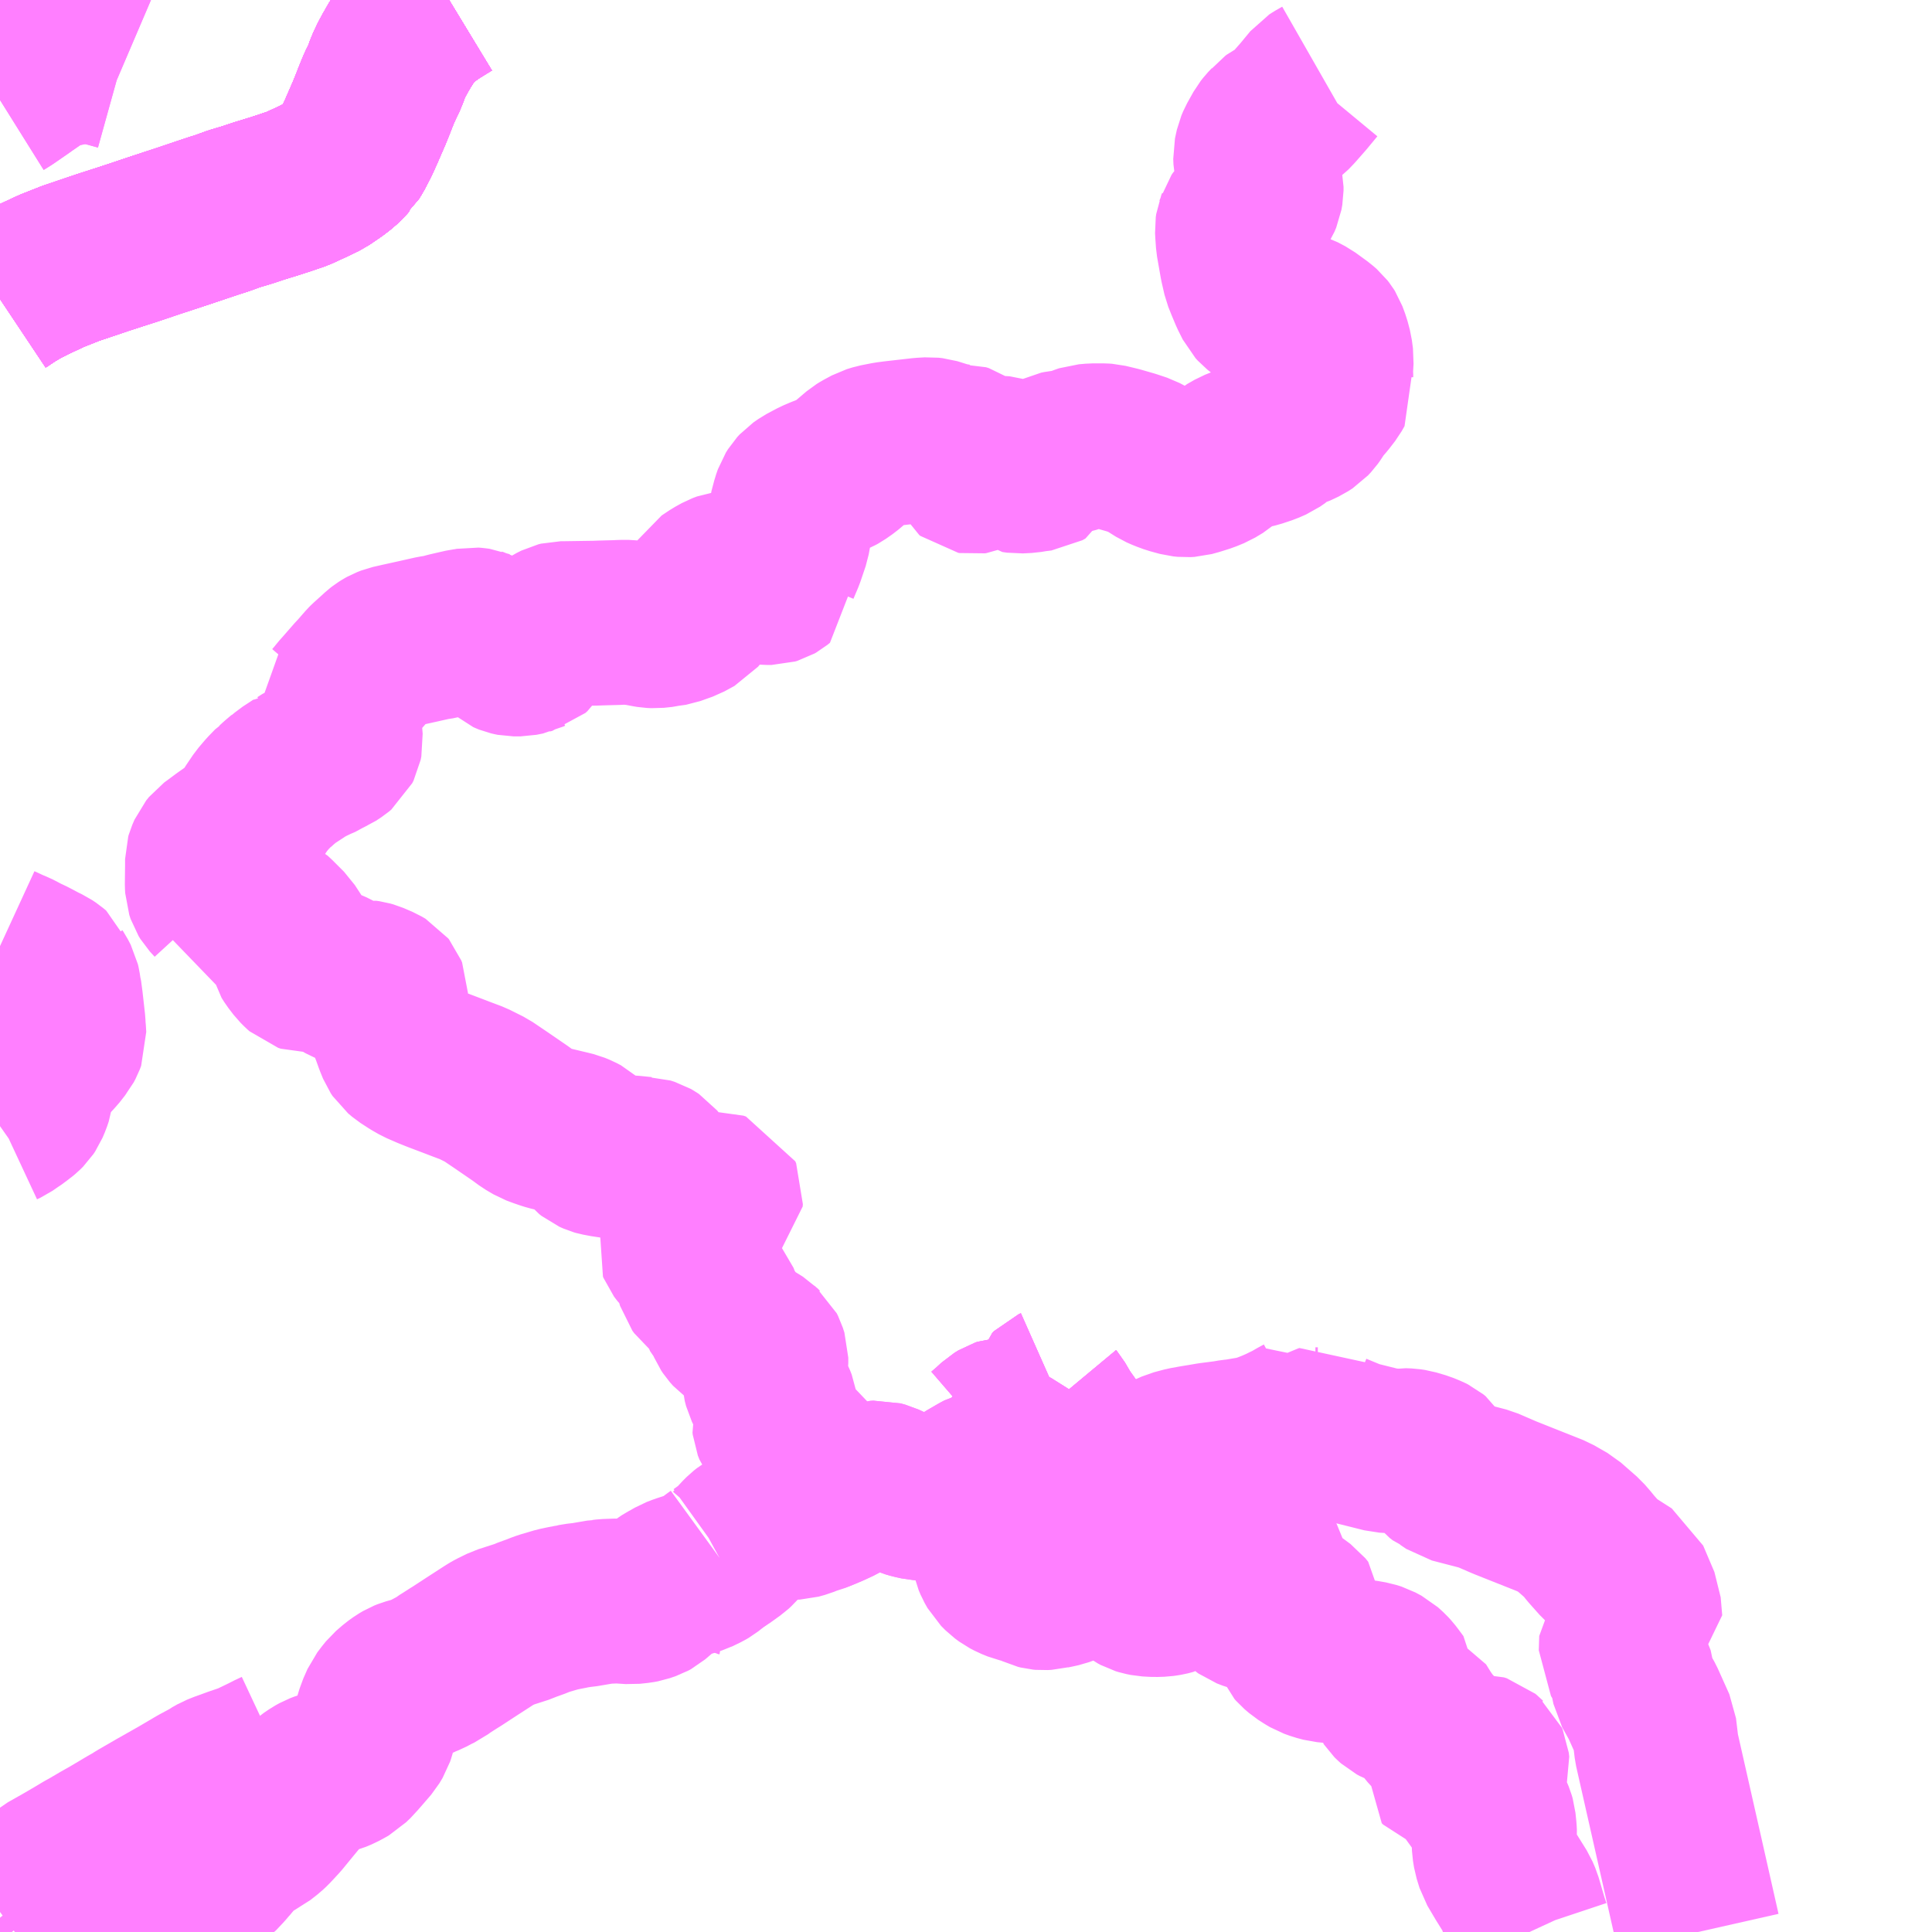 <?xml version="1.0" encoding="UTF-8"?>
<svg  xmlns="http://www.w3.org/2000/svg" xmlns:xlink="http://www.w3.org/1999/xlink" xmlns:go="http://purl.org/svgmap/profile" property="N07_001,N07_002,N07_003,N07_004,N07_005,N07_006,N07_007" viewBox="13596.68 -3462.891 8.789 8.789" go:dataArea="13596.6796875 -3462.890625 8.7890625 8.7890625" >
<globalCoordinateSystem srsName="http://purl.org/crs/84" transform="matrix(100.0,0.0,0.0,-100.0,0.0,0.0)" />
<defs>
 <g id="p0" >
  <circle cx="0.0" cy="0.0" r="3" stroke="green" stroke-width="0.75" vector-effect="non-scaling-stroke" />
 </g>
</defs>
<g fill="none" fill-rule="evenodd" stroke="#FF00FF" stroke-width="0.75" opacity="0.5" vector-effect="non-scaling-stroke" stroke-linejoin="bevel" >
<path content="1,三重交通（株）,上野天理線,4.5,4.0,4.0," xlink:title="1" d="M13596.68,-3461.531L13596.731,-3461.565L13596.775,-3461.591L13596.83,-3461.619L13596.916,-3461.659L13597.002,-3461.693L13597.147,-3461.742L13597.286,-3461.787L13597.378,-3461.818L13597.515,-3461.863L13597.604,-3461.893L13597.658,-3461.911L13597.684,-3461.919L13597.745,-3461.941L13597.805,-3461.959L13597.856,-3461.976L13597.921,-3461.996L13597.934,-3462L13597.952,-3462.006L13597.974,-3462.013L13598,-3462.022L13598.033,-3462.033L13598.109,-3462.068L13598.15,-3462.088L13598.185,-3462.112L13598.197,-3462.12L13598.227,-3462.143L13598.247,-3462.162L13598.259,-3462.176L13598.266,-3462.182L13598.28,-3462.205L13598.289,-3462.222L13598.305,-3462.253L13598.324,-3462.295L13598.36,-3462.378L13598.377,-3462.42L13598.387,-3462.446L13598.402,-3462.483L13598.413,-3462.507L13598.433,-3462.548L13598.445,-3462.584L13598.453,-3462.601L13598.463,-3462.622L13598.463,-3462.622L13598.475,-3462.644L13598.496,-3462.681L13598.506,-3462.697L13598.525,-3462.727L13598.533,-3462.739L13598.568,-3462.781L13598.594,-3462.806L13598.599,-3462.809L13598.647,-3462.844L13598.695,-3462.874L13598.723,-3462.891"/>
<path content="1,三重交通（株）,伊賀～大阪,4.0,4.0,4.0," xlink:title="1" d="M13596.68,-3461.531L13596.731,-3461.565L13596.775,-3461.591L13596.83,-3461.619L13596.916,-3461.659L13597.002,-3461.693L13597.147,-3461.742L13597.286,-3461.787L13597.378,-3461.818L13597.515,-3461.863L13597.604,-3461.893L13597.658,-3461.911L13597.684,-3461.919L13597.745,-3461.941L13597.805,-3461.959L13597.856,-3461.976L13597.921,-3461.996L13597.934,-3462L13597.952,-3462.006L13597.974,-3462.013L13598,-3462.022L13598.033,-3462.033L13598.109,-3462.068L13598.15,-3462.088L13598.185,-3462.112L13598.197,-3462.12L13598.227,-3462.143L13598.247,-3462.162L13598.259,-3462.176L13598.266,-3462.182L13598.28,-3462.205L13598.289,-3462.222L13598.305,-3462.253L13598.324,-3462.295L13598.36,-3462.378L13598.377,-3462.42L13598.387,-3462.446L13598.402,-3462.483L13598.413,-3462.507L13598.433,-3462.548L13598.445,-3462.584L13598.453,-3462.601L13598.463,-3462.622L13598.463,-3462.622L13598.475,-3462.644L13598.496,-3462.681L13598.506,-3462.697L13598.525,-3462.727L13598.533,-3462.739L13598.568,-3462.781L13598.594,-3462.806L13598.599,-3462.809L13598.647,-3462.844L13598.695,-3462.874L13598.723,-3462.891"/>
<path content="1,京成バス（株）,奈良～上野・東京ディズニーリゾート,0.5,0.5,0.5," xlink:title="1" d="M13596.68,-3461.531L13596.731,-3461.565L13596.775,-3461.591L13596.83,-3461.619L13596.916,-3461.659L13597.002,-3461.693L13597.147,-3461.742L13597.286,-3461.787L13597.378,-3461.818L13597.515,-3461.863L13597.604,-3461.893L13597.658,-3461.911L13597.684,-3461.919L13597.745,-3461.941L13597.805,-3461.959L13597.856,-3461.976L13597.921,-3461.996L13597.934,-3462L13597.952,-3462.006L13597.974,-3462.013L13598,-3462.022L13598.033,-3462.033L13598.109,-3462.068L13598.15,-3462.088L13598.185,-3462.112L13598.197,-3462.12L13598.227,-3462.143L13598.247,-3462.162L13598.259,-3462.176L13598.266,-3462.182L13598.28,-3462.205L13598.289,-3462.222L13598.305,-3462.253L13598.324,-3462.295L13598.36,-3462.378L13598.377,-3462.42L13598.387,-3462.446L13598.402,-3462.483L13598.413,-3462.507L13598.423,-3462.535L13598.433,-3462.548L13598.434,-3462.557L13598.445,-3462.584L13598.453,-3462.601L13598.463,-3462.622L13598.463,-3462.622L13598.475,-3462.644L13598.496,-3462.681L13598.506,-3462.697L13598.525,-3462.727L13598.533,-3462.739L13598.568,-3462.781L13598.594,-3462.806L13598.599,-3462.809L13598.647,-3462.844L13598.695,-3462.874L13598.723,-3462.891"/>
<path content="1,名鉄バス（株）,名古屋～奈良,4.0,4.0,4.0," xlink:title="1" d="M13596.68,-3461.531L13596.731,-3461.565L13596.775,-3461.591L13596.83,-3461.619L13596.916,-3461.659L13597.002,-3461.693L13597.147,-3461.742L13597.286,-3461.787L13597.378,-3461.818L13597.515,-3461.863L13597.604,-3461.893L13597.658,-3461.911L13597.684,-3461.919L13597.745,-3461.941L13597.805,-3461.959L13597.856,-3461.976L13597.921,-3461.996L13597.934,-3462L13597.952,-3462.006L13597.974,-3462.013L13598,-3462.022L13598.033,-3462.033L13598.109,-3462.068L13598.15,-3462.088L13598.185,-3462.112L13598.197,-3462.12L13598.227,-3462.143L13598.247,-3462.162L13598.259,-3462.176L13598.266,-3462.182L13598.28,-3462.205L13598.289,-3462.222L13598.305,-3462.253L13598.324,-3462.295L13598.36,-3462.378L13598.377,-3462.42L13598.387,-3462.446L13598.402,-3462.483L13598.413,-3462.507L13598.433,-3462.548L13598.445,-3462.584L13598.453,-3462.601L13598.463,-3462.622L13598.463,-3462.622L13598.475,-3462.644L13598.496,-3462.681L13598.506,-3462.697L13598.525,-3462.727L13598.533,-3462.739L13598.568,-3462.781L13598.594,-3462.806L13598.599,-3462.809L13598.647,-3462.844L13598.695,-3462.874L13598.723,-3462.891"/>
<path content="1,奈良交通（株）,やまと号　五條-新宿線,1.0,1.0,1.0," xlink:title="1" d="M13596.68,-3461.531L13596.731,-3461.565L13596.775,-3461.591L13596.83,-3461.619L13596.916,-3461.659L13597.002,-3461.693L13597.147,-3461.742L13597.286,-3461.787L13597.378,-3461.818L13597.515,-3461.863L13597.604,-3461.893L13597.658,-3461.911L13597.684,-3461.919L13597.745,-3461.941L13597.805,-3461.959L13597.856,-3461.976L13597.921,-3461.996L13597.934,-3462L13597.952,-3462.006L13597.974,-3462.013L13598,-3462.022L13598.033,-3462.033L13598.109,-3462.068L13598.15,-3462.088L13598.185,-3462.112L13598.197,-3462.12L13598.227,-3462.143L13598.247,-3462.162L13598.259,-3462.176L13598.266,-3462.182L13598.28,-3462.205L13598.289,-3462.222L13598.305,-3462.253L13598.324,-3462.295L13598.36,-3462.378L13598.377,-3462.42L13598.387,-3462.446L13598.402,-3462.483L13598.413,-3462.507L13598.433,-3462.548L13598.445,-3462.584L13598.453,-3462.601L13598.463,-3462.622L13598.463,-3462.622L13598.475,-3462.644L13598.496,-3462.681L13598.506,-3462.697L13598.525,-3462.727L13598.533,-3462.739L13598.568,-3462.781L13598.594,-3462.806L13598.599,-3462.809L13598.647,-3462.844L13598.695,-3462.874L13598.723,-3462.891"/>
<path content="1,奈良交通（株）,やまと号　奈良-新宿線,1.0,1.0,1.0," xlink:title="1" d="M13596.68,-3461.531L13596.731,-3461.565L13596.775,-3461.591L13596.83,-3461.619L13596.916,-3461.659L13597.002,-3461.693L13597.147,-3461.742L13597.286,-3461.787L13597.378,-3461.818L13597.515,-3461.863L13597.604,-3461.893L13597.658,-3461.911L13597.684,-3461.919L13597.745,-3461.941L13597.805,-3461.959L13597.856,-3461.976L13597.921,-3461.996L13597.934,-3462L13597.952,-3462.006L13597.974,-3462.013L13598,-3462.022L13598.033,-3462.033L13598.109,-3462.068L13598.15,-3462.088L13598.185,-3462.112L13598.197,-3462.12L13598.227,-3462.143L13598.247,-3462.162L13598.259,-3462.176L13598.266,-3462.182L13598.28,-3462.205L13598.289,-3462.222L13598.305,-3462.253L13598.324,-3462.295L13598.36,-3462.378L13598.377,-3462.42L13598.387,-3462.446L13598.402,-3462.483L13598.413,-3462.507L13598.433,-3462.548L13598.445,-3462.584L13598.453,-3462.601L13598.463,-3462.622L13598.463,-3462.622L13598.475,-3462.644L13598.496,-3462.681L13598.506,-3462.697L13598.525,-3462.727L13598.533,-3462.739L13598.568,-3462.781L13598.594,-3462.806L13598.599,-3462.809L13598.647,-3462.844L13598.695,-3462.874L13598.723,-3462.891"/>
<path content="1,奈良交通（株）,やまと号　奈良-東京ディズニーリゾート・横浜線,1.0,1.0,1.0," xlink:title="1" d="M13596.68,-3461.531L13596.731,-3461.565L13596.775,-3461.591L13596.83,-3461.619L13596.916,-3461.659L13597.002,-3461.693L13597.147,-3461.742L13597.286,-3461.787L13597.378,-3461.818L13597.515,-3461.863L13597.604,-3461.893L13597.658,-3461.911L13597.684,-3461.919L13597.745,-3461.941L13597.805,-3461.959L13597.856,-3461.976L13597.921,-3461.996L13597.934,-3462L13597.952,-3462.006L13597.974,-3462.013L13598,-3462.022L13598.033,-3462.033L13598.109,-3462.068L13598.15,-3462.088L13598.185,-3462.112L13598.197,-3462.12L13598.227,-3462.143L13598.247,-3462.162L13598.259,-3462.176L13598.266,-3462.182L13598.28,-3462.205L13598.289,-3462.222L13598.305,-3462.253L13598.324,-3462.295L13598.36,-3462.378L13598.377,-3462.42L13598.387,-3462.446L13598.402,-3462.483L13598.413,-3462.507L13598.433,-3462.548L13598.445,-3462.584L13598.453,-3462.601L13598.463,-3462.622L13598.463,-3462.622L13598.475,-3462.644L13598.496,-3462.681L13598.506,-3462.697L13598.525,-3462.727L13598.533,-3462.739L13598.568,-3462.781L13598.594,-3462.806L13598.599,-3462.809L13598.647,-3462.844L13598.695,-3462.874L13598.723,-3462.891"/>
<path content="1,奈良交通（株）,天理都祁17,3.0,3.0,3.0," xlink:title="1" d="M13596.68,-3461.531L13596.731,-3461.565L13596.775,-3461.591L13596.83,-3461.619L13596.916,-3461.659L13597.002,-3461.693L13597.147,-3461.742L13597.286,-3461.787L13597.378,-3461.818L13597.515,-3461.863L13597.604,-3461.893L13597.658,-3461.911L13597.684,-3461.919L13597.745,-3461.941L13597.805,-3461.959L13597.856,-3461.976L13597.921,-3461.996L13597.934,-3462L13597.952,-3462.006L13597.974,-3462.013L13598,-3462.022L13598.033,-3462.033L13598.109,-3462.068L13598.15,-3462.088L13598.185,-3462.112L13598.197,-3462.12L13598.227,-3462.143L13598.247,-3462.162L13598.259,-3462.176L13598.266,-3462.182L13598.28,-3462.205L13598.289,-3462.222L13598.305,-3462.253L13598.324,-3462.295L13598.36,-3462.378L13598.377,-3462.42L13598.387,-3462.446L13598.402,-3462.483L13598.413,-3462.507L13598.433,-3462.548L13598.445,-3462.584L13598.453,-3462.601L13598.463,-3462.622L13598.463,-3462.622L13598.475,-3462.644L13598.496,-3462.681L13598.506,-3462.697L13598.525,-3462.727L13598.533,-3462.739L13598.568,-3462.781L13598.594,-3462.806L13598.599,-3462.809L13598.647,-3462.844L13598.695,-3462.874L13598.723,-3462.891"/>
<path content="1,奈良交通（株）,天理都祁24,2.0,1.0,1.0," xlink:title="1" d="M13596.68,-3462.436L13596.712,-3462.456L13596.78,-3462.503L13596.784,-3462.506L13596.788,-3462.51L13596.791,-3462.511L13596.836,-3462.542L13596.845,-3462.551L13596.849,-3462.556L13596.855,-3462.559L13596.89,-3462.575L13596.927,-3462.588L13596.964,-3462.597L13597.007,-3462.606L13597.048,-3462.612L13597.092,-3462.612L13597.13,-3462.606L13597.172,-3462.596L13597.226,-3462.581L13597.233,-3462.578"/>
<path content="1,奈良交通（株）,天理都祁31,1.0,0.0,0.0," xlink:title="1" d="M13596.68,-3461.531L13596.731,-3461.565L13596.775,-3461.591L13596.83,-3461.619L13596.916,-3461.659L13597.002,-3461.693L13597.147,-3461.742L13597.286,-3461.787L13597.378,-3461.818L13597.515,-3461.863L13597.604,-3461.893L13597.658,-3461.911L13597.684,-3461.919L13597.745,-3461.941L13597.805,-3461.959L13597.856,-3461.976L13597.921,-3461.996L13597.934,-3462L13597.952,-3462.006L13597.974,-3462.013L13598,-3462.022L13598.033,-3462.033L13598.109,-3462.068L13598.15,-3462.088L13598.185,-3462.112L13598.197,-3462.12L13598.227,-3462.143L13598.247,-3462.162L13598.259,-3462.176L13598.266,-3462.182L13598.28,-3462.205L13598.289,-3462.222L13598.305,-3462.253L13598.324,-3462.295L13598.36,-3462.378L13598.377,-3462.42L13598.387,-3462.446L13598.402,-3462.483L13598.413,-3462.507L13598.433,-3462.548L13598.445,-3462.584L13598.453,-3462.601L13598.463,-3462.622L13598.463,-3462.622L13598.475,-3462.644L13598.496,-3462.681L13598.506,-3462.697L13598.525,-3462.727L13598.533,-3462.739L13598.568,-3462.781L13598.594,-3462.806L13598.599,-3462.809L13598.647,-3462.844L13598.695,-3462.874L13598.723,-3462.891"/>
<path content="1,奈良交通（株）,天理都祁文,1.2,0.0,0.0," xlink:title="1" d="M13596.68,-3462.436L13596.712,-3462.456L13596.78,-3462.503L13596.784,-3462.506L13596.788,-3462.51L13596.791,-3462.511L13596.836,-3462.542L13596.845,-3462.551L13596.849,-3462.556L13596.855,-3462.559L13596.89,-3462.575L13596.927,-3462.588L13596.964,-3462.597L13597.007,-3462.606L13597.048,-3462.612L13597.092,-3462.612L13597.13,-3462.606L13597.172,-3462.596L13597.226,-3462.581L13597.233,-3462.578"/>
<path content="1,奈良交通（株）,室生43,7.0,5.0,5.0," xlink:title="1" d="M13601.476,-3456.574L13601.467,-3456.57L13601.46,-3456.563L13601.459,-3456.559L13601.458,-3456.554L13601.459,-3456.545L13601.459,-3456.536L13601.463,-3456.524L13601.469,-3456.509L13601.474,-3456.503L13601.505,-3456.45L13601.556,-3456.378L13601.559,-3456.375L13601.567,-3456.361L13601.582,-3456.331L13601.586,-3456.317L13601.591,-3456.295L13601.593,-3456.278L13601.593,-3456.268L13601.593,-3456.263L13601.59,-3456.247L13601.585,-3456.238L13601.574,-3456.226L13601.567,-3456.22L13601.56,-3456.214L13601.551,-3456.21L13601.542,-3456.207L13601.526,-3456.205L13601.505,-3456.202L13601.494,-3456.2L13601.481,-3456.195L13601.464,-3456.186L13601.45,-3456.179L13601.415,-3456.16L13601.409,-3456.157L13601.39,-3456.147L13601.37,-3456.136L13601.354,-3456.128L13601.348,-3456.125L13601.341,-3456.121L13601.32,-3456.111L13601.288,-3456.094L13601.28,-3456.09L13601.274,-3456.088L13601.294,-3456.041L13601.293,-3456.03L13601.287,-3456.023L13601.277,-3456.011L13601.252,-3455.984L13601.245,-3455.968L13601.24,-3455.943L13601.237,-3455.913L13601.233,-3455.899L13601.226,-3455.886L13601.21,-3455.858L13601.206,-3455.846L13601.203,-3455.836L13601.203,-3455.811L13601.205,-3455.802L13601.213,-3455.783L13601.226,-3455.76L13601.247,-3455.739L13601.266,-3455.725L13601.287,-3455.714L13601.314,-3455.703L13601.348,-3455.695L13601.371,-3455.687L13601.402,-3455.672L13601.414,-3455.669L13601.425,-3455.668L13601.442,-3455.669L13601.454,-3455.672L13601.461,-3455.672L13601.464,-3455.673L13601.479,-3455.676L13601.506,-3455.682L13601.528,-3455.69L13601.548,-3455.701L13601.576,-3455.718L13601.596,-3455.731L13601.615,-3455.746L13601.645,-3455.765L13601.665,-3455.774L13601.677,-3455.777L13601.69,-3455.777L13601.702,-3455.775L13601.711,-3455.771L13601.72,-3455.768L13601.73,-3455.762L13601.751,-3455.747L13601.778,-3455.722L13601.806,-3455.694L13601.838,-3455.664L13601.852,-3455.654L13601.865,-3455.647L13601.878,-3455.643L13601.898,-3455.639L13601.915,-3455.638L13601.934,-3455.637L13601.965,-3455.638L13601.979,-3455.64L13601.991,-3455.642L13601.999,-3455.644L13602.006,-3455.646L13602.012,-3455.649L13602.015,-3455.651L13602.018,-3455.655L13602.022,-3455.666L13602.023,-3455.673L13602.026,-3455.693L13602.028,-3455.713L13602.027,-3455.734L13602.026,-3455.745L13602.013,-3455.829L13602.012,-3455.855L13602.016,-3455.871L13602.019,-3455.876L13602.025,-3455.881L13602.029,-3455.884L13602.034,-3455.885L13602.04,-3455.886L13602.046,-3455.887L13602.053,-3455.887L13602.085,-3455.886L13602.097,-3455.881L13602.106,-3455.873L13602.111,-3455.867L13602.122,-3455.848L13602.138,-3455.812L13602.145,-3455.799L13602.154,-3455.786L13602.169,-3455.772L13602.176,-3455.768L13602.182,-3455.766L13602.188,-3455.765L13602.2,-3455.764L13602.216,-3455.769L13602.232,-3455.775L13602.238,-3455.778L13602.262,-3455.793L13602.295,-3455.82L13602.314,-3455.831L13602.337,-3455.831L13602.349,-3455.829L13602.358,-3455.825L13602.4,-3455.806L13602.416,-3455.797L13602.424,-3455.79L13602.445,-3455.758L13602.447,-3455.748L13602.447,-3455.742L13602.442,-3455.735L13602.431,-3455.726L13602.384,-3455.676L13602.343,-3455.629L13602.333,-3455.611L13602.336,-3455.596L13602.34,-3455.591L13602.343,-3455.588L13602.35,-3455.583L13602.376,-3455.573L13602.387,-3455.57L13602.397,-3455.571L13602.41,-3455.576L13602.428,-3455.584L13602.452,-3455.604L13602.462,-3455.616L13602.478,-3455.625L13602.49,-3455.627L13602.547,-3455.603L13602.569,-3455.589L13602.6,-3455.566L13602.613,-3455.55L13602.613,-3455.539L13602.609,-3455.528L13602.604,-3455.507L13602.601,-3455.503L13602.592,-3455.485L13602.578,-3455.455L13602.572,-3455.439L13602.572,-3455.423L13602.578,-3455.409L13602.585,-3455.401L13602.606,-3455.383L13602.631,-3455.367L13602.648,-3455.357L13602.676,-3455.347L13602.706,-3455.339L13602.717,-3455.338L13602.783,-3455.331L13602.87,-3455.331L13602.886,-3455.329L13602.92,-3455.323L13602.942,-3455.316L13602.97,-3455.301L13602.98,-3455.292L13602.992,-3455.281L13603.003,-3455.269L13603.016,-3455.252L13603.036,-3455.225L13603.036,-3455.22L13603.036,-3455.214L13603.017,-3455.182L13603.013,-3455.173L13603.013,-3455.166L13603.015,-3455.163L13603.021,-3455.157L13603.03,-3455.149L13603.043,-3455.142L13603.051,-3455.139L13603.073,-3455.134L13603.106,-3455.13L13603.109,-3455.128L13603.121,-3455.123L13603.137,-3455.097L13603.141,-3455.091L13603.148,-3455.079L13603.178,-3455.037L13603.211,-3455.001L13603.217,-3454.994L13603.224,-3454.987L13603.232,-3454.978L13603.245,-3454.958L13603.247,-3454.95L13603.247,-3454.935L13603.246,-3454.926L13603.245,-3454.924L13603.242,-3454.908L13603.231,-3454.862L13603.237,-3454.856L13603.245,-3454.853L13603.256,-3454.856L13603.275,-3454.865L13603.32,-3454.884L13603.337,-3454.89L13603.363,-3454.897L13603.384,-3454.901L13603.411,-3454.902L13603.424,-3454.898L13603.43,-3454.893L13603.435,-3454.888L13603.441,-3454.883L13603.444,-3454.876L13603.446,-3454.858L13603.44,-3454.838L13603.434,-3454.828L13603.392,-3454.781L13603.384,-3454.769L13603.38,-3454.764L13603.38,-3454.75L13603.385,-3454.735L13603.394,-3454.719L13603.405,-3454.707L13603.427,-3454.684L13603.449,-3454.658L13603.463,-3454.637L13603.47,-3454.62L13603.474,-3454.606L13603.478,-3454.567L13603.479,-3454.548L13603.478,-3454.534L13603.477,-3454.51L13603.478,-3454.486L13603.483,-3454.455L13603.496,-3454.413L13603.532,-3454.352L13603.58,-3454.275L13603.592,-3454.247L13603.621,-3454.148L13603.632,-3454.115L13603.638,-3454.102"/>
<path content="1,奈良交通（株）,榛原ネオポリス20,56.0,50.0,48.0," xlink:title="1" d="M13597.939,-3454.923L13597.907,-3454.908L13597.898,-3454.903L13597.83,-3454.87L13597.81,-3454.861L13597.754,-3454.842L13597.696,-3454.821L13597.671,-3454.811L13597.648,-3454.798L13597.644,-3454.795L13597.634,-3454.789L13597.582,-3454.761L13597.497,-3454.711L13597.398,-3454.655L13597.315,-3454.607L13597.288,-3454.59L13597.268,-3454.579L13597.189,-3454.532L13597.143,-3454.506L13597.085,-3454.472L13597.07,-3454.464L13597.03,-3454.44L13596.97,-3454.405L13596.908,-3454.37L13596.901,-3454.366L13596.858,-3454.331L13596.823,-3454.304L13596.792,-3454.279L13596.732,-3454.232L13596.716,-3454.22L13596.711,-3454.216L13596.68,-3454.193M13596.68,-3454.167L13596.694,-3454.15L13596.706,-3454.136L13596.719,-3454.121L13596.734,-3454.102"/>
<path content="1,奈良交通（株）,榛原都祁23,8.0,7.0,7.0," xlink:title="1" d="M13596.68,-3458.587L13596.73,-3458.564L13596.748,-3458.557L13596.798,-3458.531L13596.814,-3458.524L13596.871,-3458.494L13596.89,-3458.485L13596.908,-3458.473L13596.921,-3458.462L13596.925,-3458.451L13596.929,-3458.445L13596.942,-3458.42L13596.945,-3458.407L13596.948,-3458.387L13596.95,-3458.38L13596.956,-3458.335L13596.967,-3458.237L13596.968,-3458.214L13596.969,-3458.207L13596.971,-3458.174L13596.965,-3458.158L13596.957,-3458.143L13596.948,-3458.132L13596.941,-3458.122L13596.921,-3458.099L13596.869,-3458.043L13596.85,-3458.02L13596.835,-3457.99L13596.828,-3457.973L13596.819,-3457.908L13596.818,-3457.905L13596.812,-3457.887L13596.809,-3457.88L13596.801,-3457.861L13596.793,-3457.849L13596.782,-3457.838L13596.77,-3457.828L13596.76,-3457.821L13596.758,-3457.819L13596.752,-3457.814L13596.734,-3457.802L13596.705,-3457.782L13596.69,-3457.775L13596.68,-3457.768"/>
<path content="1,日本中央バス（株）,シルクライナー,5.0,5.0,5.0," xlink:title="1" d="M13598.723,-3462.891L13598.695,-3462.874L13598.647,-3462.844L13598.599,-3462.809L13598.594,-3462.806L13598.568,-3462.781L13598.533,-3462.739L13598.525,-3462.727L13598.506,-3462.697L13598.496,-3462.681L13598.475,-3462.644L13598.463,-3462.622L13598.463,-3462.622L13598.453,-3462.601L13598.445,-3462.584L13598.434,-3462.557L13598.433,-3462.548L13598.423,-3462.535L13598.413,-3462.507L13598.402,-3462.483L13598.387,-3462.446L13598.377,-3462.42L13598.36,-3462.378L13598.324,-3462.295L13598.305,-3462.253L13598.289,-3462.222L13598.28,-3462.205L13598.266,-3462.182L13598.259,-3462.176L13598.247,-3462.162L13598.227,-3462.143L13598.197,-3462.12L13598.185,-3462.112L13598.15,-3462.088L13598.109,-3462.068L13598.033,-3462.033L13598,-3462.022L13597.974,-3462.013L13597.952,-3462.006L13597.934,-3462L13597.921,-3461.996L13597.856,-3461.976L13597.805,-3461.959L13597.745,-3461.941L13597.684,-3461.919L13597.658,-3461.911L13597.604,-3461.893L13597.515,-3461.863L13597.378,-3461.818L13597.286,-3461.787L13597.147,-3461.742L13597.002,-3461.693L13596.916,-3461.659L13596.83,-3461.619L13596.775,-3461.591L13596.731,-3461.565L13596.68,-3461.531"/>
<path content="1,近鉄バス（株）,新大阪・大阪⇔伊賀上野,6.0,6.0,6.0," xlink:title="1" d="M13596.68,-3461.531L13596.731,-3461.565L13596.775,-3461.591L13596.83,-3461.619L13596.916,-3461.659L13597.002,-3461.693L13597.147,-3461.742L13597.286,-3461.787L13597.378,-3461.818L13597.515,-3461.863L13597.604,-3461.893L13597.658,-3461.911L13597.684,-3461.919L13597.745,-3461.941L13597.805,-3461.959L13597.856,-3461.976L13597.921,-3461.996L13597.934,-3462L13597.952,-3462.006L13597.974,-3462.013L13598,-3462.022L13598.033,-3462.033L13598.109,-3462.068L13598.15,-3462.088L13598.185,-3462.112L13598.197,-3462.12L13598.227,-3462.143L13598.247,-3462.162L13598.259,-3462.176L13598.266,-3462.182L13598.28,-3462.205L13598.289,-3462.222L13598.305,-3462.253L13598.324,-3462.295L13598.36,-3462.378L13598.377,-3462.42L13598.387,-3462.446L13598.402,-3462.483L13598.413,-3462.507L13598.433,-3462.548L13598.445,-3462.584L13598.453,-3462.601L13598.463,-3462.622L13598.463,-3462.622L13598.475,-3462.644L13598.496,-3462.681L13598.506,-3462.697L13598.525,-3462.727L13598.533,-3462.739L13598.568,-3462.781L13598.594,-3462.806L13598.599,-3462.809L13598.647,-3462.844L13598.695,-3462.874L13598.723,-3462.891"/>
<path content="1,関東バス（株）,やまと号,2.0,2.0,2.0," xlink:title="1" d="M13598.723,-3462.891L13598.695,-3462.874L13598.647,-3462.844L13598.599,-3462.809L13598.594,-3462.806L13598.568,-3462.781L13598.533,-3462.739L13598.525,-3462.727L13598.506,-3462.697L13598.496,-3462.681L13598.475,-3462.644L13598.463,-3462.622L13598.463,-3462.622L13598.453,-3462.601L13598.445,-3462.584L13598.434,-3462.557L13598.433,-3462.548L13598.423,-3462.535L13598.413,-3462.507L13598.402,-3462.483L13598.387,-3462.446L13598.377,-3462.42L13598.36,-3462.378L13598.324,-3462.295L13598.305,-3462.253L13598.289,-3462.222L13598.28,-3462.205L13598.266,-3462.182L13598.259,-3462.176L13598.247,-3462.162L13598.227,-3462.143L13598.197,-3462.12L13598.185,-3462.112L13598.15,-3462.088L13598.109,-3462.068L13598.033,-3462.033L13598,-3462.022L13597.974,-3462.013L13597.952,-3462.006L13597.934,-3462L13597.921,-3461.996L13597.856,-3461.976L13597.805,-3461.959L13597.745,-3461.941L13597.684,-3461.919L13597.658,-3461.911L13597.604,-3461.893L13597.515,-3461.863L13597.378,-3461.818L13597.286,-3461.787L13597.147,-3461.742L13597.002,-3461.693L13596.916,-3461.659L13596.83,-3461.619L13596.775,-3461.591L13596.731,-3461.565L13596.68,-3461.531"/>
<path content="3,宇陀市,室生北部線,2.0,0.0,0.0," xlink:title="3" d="M13601.316,-3456.159L13601.353,-3456.143L13601.369,-3456.137L13601.37,-3456.136L13601.39,-3456.147L13601.409,-3456.157L13601.415,-3456.16L13601.45,-3456.179L13601.464,-3456.186L13601.481,-3456.195L13601.494,-3456.2L13601.505,-3456.202L13601.526,-3456.205L13601.542,-3456.207L13601.551,-3456.21L13601.56,-3456.214L13601.567,-3456.22L13601.574,-3456.226L13601.585,-3456.238L13601.59,-3456.247L13601.593,-3456.268L13601.593,-3456.278L13601.591,-3456.295L13601.586,-3456.317L13601.582,-3456.331L13601.567,-3456.361L13601.556,-3456.378L13601.505,-3456.45L13601.474,-3456.503L13601.469,-3456.509"/>
<path content="3,宇陀市,室生北部線,2.0,0.0,0.0," xlink:title="3" d="M13601.469,-3456.509L13601.459,-3456.503L13601.435,-3456.489L13601.41,-3456.483L13601.398,-3456.477L13601.358,-3456.449L13601.338,-3456.44L13601.312,-3456.436L13601.277,-3456.433L13601.245,-3456.431L13601.236,-3456.428L13601.218,-3456.417L13601.191,-3456.392L13601.162,-3456.367L13601.156,-3456.365L13601.147,-3456.366L13601.149,-3456.358L13601.154,-3456.346L13601.163,-3456.33L13601.166,-3456.32L13601.168,-3456.295L13601.169,-3456.291L13601.172,-3456.287L13601.178,-3456.283L13601.192,-3456.284L13601.215,-3456.289L13601.249,-3456.294L13601.264,-3456.295L13601.285,-3456.291L13601.302,-3456.283L13601.318,-3456.27L13601.328,-3456.259L13601.346,-3456.228L13601.352,-3456.211L13601.353,-3456.193L13601.35,-3456.185L13601.344,-3456.177L13601.331,-3456.166L13601.325,-3456.162L13601.316,-3456.159"/>
<path content="3,宇陀市,室生北部線,2.0,0.0,0.0," xlink:title="3" d="M13601.476,-3456.574L13601.467,-3456.57L13601.46,-3456.563L13601.459,-3456.559L13601.458,-3456.554L13601.459,-3456.545L13601.459,-3456.536L13601.463,-3456.524L13601.469,-3456.509"/>
<path content="3,宇陀市,室生北部線,2.0,0.0,0.0," xlink:title="3" d="M13602.699,-3462.535L13602.671,-3462.519L13602.657,-3462.51L13602.609,-3462.452L13602.566,-3462.403L13602.544,-3462.38L13602.51,-3462.354L13602.48,-3462.338L13602.473,-3462.333L13602.465,-3462.323L13602.448,-3462.305L13602.437,-3462.291L13602.408,-3462.239L13602.4,-3462.22L13602.396,-3462.202L13602.392,-3462.183L13602.393,-3462.158L13602.409,-3462.078L13602.417,-3462.041L13602.417,-3462.024L13602.413,-3462.001L13602.405,-3461.982L13602.386,-3461.952L13602.367,-3461.933L13602.346,-3461.913L13602.324,-3461.891L13602.317,-3461.881L13602.315,-3461.874L13602.311,-3461.864L13602.309,-3461.85L13602.31,-3461.831L13602.313,-3461.788L13602.33,-3461.691L13602.343,-3461.634L13602.357,-3461.599L13602.375,-3461.556L13602.396,-3461.514L13602.406,-3461.503L13602.421,-3461.491L13602.446,-3461.478L13602.467,-3461.472L13602.48,-3461.469L13602.497,-3461.468L13602.54,-3461.468L13602.564,-3461.466L13602.591,-3461.457L13602.625,-3461.439L13602.68,-3461.399L13602.696,-3461.385L13602.703,-3461.376L13602.708,-3461.368L13602.721,-3461.333L13602.731,-3461.295L13602.736,-3461.257L13602.734,-3461.221L13602.733,-3461.199L13602.734,-3461.187L13602.734,-3461.175L13602.736,-3461.167L13602.739,-3461.154L13602.743,-3461.137L13602.73,-3461.114L13602.703,-3461.079L13602.67,-3461.041L13602.653,-3461.013L13602.643,-3460.999L13602.629,-3460.984L13602.609,-3460.971L13602.588,-3460.961L13602.573,-3460.954L13602.531,-3460.941L13602.516,-3460.932L13602.494,-3460.91L13602.471,-3460.894L13602.439,-3460.88L13602.421,-3460.874L13602.394,-3460.865L13602.338,-3460.852L13602.326,-3460.848L13602.301,-3460.838L13602.266,-3460.818L13602.232,-3460.788L13602.197,-3460.767L13602.163,-3460.753L13602.122,-3460.74L13602.093,-3460.732L13602.075,-3460.731L13602.055,-3460.733L13602.011,-3460.745L13601.981,-3460.756L13601.956,-3460.767L13601.905,-3460.799L13601.871,-3460.817L13601.826,-3460.832L13601.767,-3460.849L13601.713,-3460.862L13601.699,-3460.863L13601.652,-3460.863L13601.63,-3460.861L13601.617,-3460.86L13601.608,-3460.857L13601.571,-3460.843L13601.552,-3460.838L13601.535,-3460.834L13601.505,-3460.831L13601.49,-3460.828L13601.476,-3460.821L13601.449,-3460.798L13601.443,-3460.791L13601.435,-3460.774L13601.432,-3460.767L13601.418,-3460.759L13601.385,-3460.755L13601.355,-3460.75L13601.334,-3460.749L13601.314,-3460.748L13601.293,-3460.751L13601.285,-3460.758L13601.279,-3460.769L13601.276,-3460.781L13601.269,-3460.791L13601.266,-3460.796L13601.254,-3460.803L13601.248,-3460.805L13601.233,-3460.806L13601.212,-3460.805L13601.193,-3460.8L13601.177,-3460.79L13601.137,-3460.759L13601.121,-3460.749L13601.114,-3460.746L13601.107,-3460.745L13601.101,-3460.746L13601.096,-3460.75L13601.092,-3460.758L13601.086,-3460.79L13601.088,-3460.833L13601.088,-3460.842L13601.081,-3460.849L13601.068,-3460.858L13601.055,-3460.862L13601.038,-3460.861L13601.03,-3460.862L13601.012,-3460.865L13600.99,-3460.869L13600.936,-3460.886L13600.926,-3460.889L13600.908,-3460.891L13600.873,-3460.889L13600.75,-3460.875L13600.719,-3460.871L13600.668,-3460.861L13600.642,-3460.853L13600.605,-3460.833L13600.592,-3460.825L13600.525,-3460.768L13600.495,-3460.747L13600.484,-3460.741L13600.472,-3460.736L13600.44,-3460.722L13600.419,-3460.714L13600.391,-3460.702L13600.344,-3460.677L13600.321,-3460.661L13600.31,-3460.649L13600.3,-3460.633L13600.292,-3460.61L13600.279,-3460.561L13600.275,-3460.522L13600.273,-3460.496L13600.269,-3460.469L13600.263,-3460.436L13600.239,-3460.365L13600.217,-3460.313L13600.214,-3460.297L13600.214,-3460.285L13600.218,-3460.257L13600.207,-3460.248L13600.2,-3460.244L13600.19,-3460.241L13600.186,-3460.241L13600.168,-3460.241L13600.157,-3460.242L13600.144,-3460.243L13600.136,-3460.245L13600.118,-3460.25L13600.046,-3460.276L13600.03,-3460.282L13600.017,-3460.285L13600.008,-3460.285L13599.984,-3460.282L13599.963,-3460.274L13599.934,-3460.258L13599.898,-3460.234L13599.886,-3460.215L13599.863,-3460.131L13599.853,-3460.113L13599.842,-3460.1L13599.796,-3460.075L13599.74,-3460.055L13599.734,-3460.054L13599.715,-3460.052L13599.699,-3460.048L13599.661,-3460.044L13599.64,-3460.045L13599.628,-3460.047L13599.575,-3460.057L13599.556,-3460.058L13599.54,-3460.06L13599.506,-3460.06L13599.49,-3460.059L13599.415,-3460.057L13599.388,-3460.056L13599.253,-3460.054L13599.232,-3460.054L13599.22,-3460.051L13599.198,-3460.04L13599.167,-3460.02L13599.119,-3459.978L13599.113,-3459.966L13599.11,-3459.954L13599.108,-3459.944L13599.103,-3459.936L13599.094,-3459.928L13599.083,-3459.925L13599.077,-3459.922L13599.047,-3459.916L13599.017,-3459.916L13599.012,-3459.917L13598.999,-3459.92L13598.994,-3459.922L13598.985,-3459.926L13598.932,-3459.973L13598.914,-3459.988L13598.895,-3460.002L13598.884,-3460.01L13598.867,-3460.019L13598.86,-3460.021L13598.855,-3460.023L13598.841,-3460.025L13598.828,-3460.026L13598.807,-3460.022L13598.791,-3460.02L13598.76,-3460.013L13598.721,-3460.004L13598.684,-3459.994L13598.651,-3459.989L13598.58,-3459.973L13598.494,-3459.954L13598.481,-3459.951L13598.459,-3459.946L13598.441,-3459.939L13598.432,-3459.934L13598.421,-3459.927L13598.412,-3459.92L13598.399,-3459.908L13598.358,-3459.871L13598.352,-3459.865L13598.311,-3459.818L13598.308,-3459.815L13598.303,-3459.81L13598.248,-3459.747L13598.231,-3459.728L13598.221,-3459.715L13598.203,-3459.694L13598.199,-3459.691L13598.208,-3459.654L13598.211,-3459.638L13598.227,-3459.548L13598.229,-3459.523L13598.226,-3459.508L13598.22,-3459.496L13598.208,-3459.486L13598.185,-3459.471L13598.169,-3459.464L13598.151,-3459.453L13598.148,-3459.451L13598.12,-3459.439L13598.074,-3459.417L13598.052,-3459.403L13598.05,-3459.403L13598.039,-3459.395L13597.99,-3459.363L13597.977,-3459.352L13597.974,-3459.351L13597.948,-3459.329L13597.933,-3459.315L13597.928,-3459.312L13597.898,-3459.281L13597.869,-3459.247L13597.84,-3459.204L13597.817,-3459.168L13597.816,-3459.166L13597.793,-3459.139L13597.769,-3459.117L13597.75,-3459.102L13597.74,-3459.095L13597.703,-3459.069L13597.687,-3459.057L13597.649,-3459.029L13597.636,-3459.013L13597.626,-3458.99L13597.624,-3458.983L13597.624,-3458.972L13597.624,-3458.954L13597.623,-3458.87L13597.623,-3458.867L13597.624,-3458.847L13597.63,-3458.829L13597.638,-3458.816L13597.66,-3458.792L13597.663,-3458.787L13597.662,-3458.742L13597.663,-3458.721L13597.66,-3458.708L13597.691,-3458.714L13597.712,-3458.715L13597.759,-3458.719L13597.77,-3458.72L13597.789,-3458.72L13597.817,-3458.722L13597.878,-3458.727L13597.905,-3458.728L13597.917,-3458.722L13597.929,-3458.711L13597.98,-3458.66L13597.995,-3458.637L13597.997,-3458.634L13598.008,-3458.617L13598.01,-3458.611L13598.01,-3458.607L13598.01,-3458.602L13598.01,-3458.595L13598.009,-3458.591L13598.003,-3458.56L13598.005,-3458.552L13598.017,-3458.533L13598.04,-3458.503L13598.055,-3458.488L13598.064,-3458.48L13598.076,-3458.476L13598.097,-3458.477L13598.109,-3458.478L13598.14,-3458.48L13598.162,-3458.479L13598.163,-3458.479L13598.172,-3458.476L13598.2,-3458.464L13598.217,-3458.454L13598.244,-3458.432L13598.253,-3458.427L13598.265,-3458.422L13598.291,-3458.418L13598.31,-3458.418L13598.339,-3458.422L13598.353,-3458.42L13598.367,-3458.416L13598.409,-3458.398L13598.426,-3458.388L13598.43,-3458.383L13598.434,-3458.373L13598.434,-3458.358L13598.429,-3458.339L13598.429,-3458.317L13598.443,-3458.266L13598.445,-3458.26L13598.448,-3458.257L13598.45,-3458.248L13598.47,-3458.196L13598.484,-3458.157L13598.497,-3458.125L13598.505,-3458.113L13598.524,-3458.097L13598.561,-3458.073L13598.589,-3458.057L13598.635,-3458.037L13598.665,-3458.025L13598.67,-3458.023L13598.736,-3457.998L13598.783,-3457.98L13598.831,-3457.962L13598.873,-3457.941L13598.893,-3457.931L13598.961,-3457.885L13599.047,-3457.826L13599.081,-3457.801L13599.115,-3457.781L13599.123,-3457.778L13599.139,-3457.772L13599.165,-3457.763L13599.181,-3457.758L13599.269,-3457.737L13599.289,-3457.732L13599.311,-3457.723L13599.33,-3457.713L13599.343,-3457.701L13599.348,-3457.692L13599.356,-3457.674L13599.367,-3457.661L13599.377,-3457.653L13599.395,-3457.645L13599.402,-3457.643L13599.439,-3457.636L13599.448,-3457.635L13599.512,-3457.625L13599.527,-3457.625L13599.558,-3457.623L13599.607,-3457.618L13599.617,-3457.618L13599.636,-3457.612L13599.643,-3457.608L13599.652,-3457.602L13599.661,-3457.591L13599.671,-3457.571L13599.693,-3457.54L13599.715,-3457.515L13599.776,-3457.478L13599.798,-3457.466L13599.823,-3457.46L13599.852,-3457.457L13599.881,-3457.457L13599.9,-3457.458L13599.943,-3457.46L13599.955,-3457.456L13599.959,-3457.447L13599.958,-3457.436L13599.947,-3457.426L13599.917,-3457.404L13599.903,-3457.39L13599.882,-3457.373L13599.874,-3457.362L13599.864,-3457.336L13599.847,-3457.292L13599.842,-3457.28L13599.837,-3457.272L13599.83,-3457.266L13599.81,-3457.256L13599.775,-3457.231L13599.772,-3457.227L13599.771,-3457.223L13599.773,-3457.218L13599.779,-3457.21L13599.783,-3457.205L13599.791,-3457.197L13599.816,-3457.178L13599.826,-3457.168L13599.834,-3457.152L13599.842,-3457.122L13599.85,-3457.092L13599.857,-3457.068L13599.86,-3457.058L13599.868,-3457.047L13599.888,-3457.031L13599.904,-3457.022L13599.922,-3457.012L13599.93,-3457.005L13599.937,-3456.997L13599.942,-3456.983L13599.947,-3456.956L13599.979,-3456.909L13599.987,-3456.895L13599.994,-3456.878L13600,-3456.864L13600.008,-3456.852L13600.023,-3456.835L13600.043,-3456.821L13600.118,-3456.775L13600.134,-3456.765L13600.145,-3456.754L13600.151,-3456.749L13600.157,-3456.737L13600.164,-3456.715L13600.164,-3456.69L13600.157,-3456.625L13600.158,-3456.612L13600.164,-3456.589L13600.198,-3456.52L13600.205,-3456.502L13600.209,-3456.477L13600.21,-3456.44L13600.203,-3456.415L13600.204,-3456.406L13600.211,-3456.388L13600.234,-3456.357L13600.251,-3456.343L13600.29,-3456.322L13600.33,-3456.296L13600.335,-3456.294L13600.34,-3456.291L13600.347,-3456.278L13600.361,-3456.245L13600.375,-3456.216L13600.396,-3456.186L13600.408,-3456.167L13600.414,-3456.151L13600.416,-3456.135L13600.414,-3456.121L13600.407,-3456.097L13600.386,-3456.055L13600.384,-3456.04L13600.386,-3456.028L13600.389,-3456.017L13600.417,-3456.028L13600.455,-3456.044L13600.496,-3456.063L13600.516,-3456.075L13600.532,-3456.083L13600.559,-3456.097L13600.568,-3456.101L13600.582,-3456.109L13600.609,-3456.122L13600.646,-3456.138L13600.663,-3456.144L13600.678,-3456.145L13600.7,-3456.139L13600.749,-3456.116L13600.763,-3456.11L13600.813,-3456.089L13600.834,-3456.083L13600.861,-3456.077L13600.875,-3456.076L13600.889,-3456.076L13600.9,-3456.077L13600.939,-3456.082L13600.958,-3456.087L13601,-3456.1L13601.012,-3456.105L13601.039,-3456.121L13601.085,-3456.151L13601.135,-3456.18L13601.152,-3456.189L13601.183,-3456.197L13601.209,-3456.197L13601.23,-3456.193L13601.26,-3456.183L13601.282,-3456.175L13601.316,-3456.159"/>
<path content="3,宇陀市,室生南部線,2.0,0.0,0.0," xlink:title="3" d="M13604.405,-3454.102L13604.328,-3454.443L13604.216,-3454.938L13604.205,-3455.03L13604.152,-3455.148L13604.114,-3455.216L13604.095,-3455.307L13604.055,-3455.372L13604.057,-3455.437L13604.088,-3455.476L13604.141,-3455.511L13604.134,-3455.593L13604.083,-3455.713L13603.994,-3455.77L13603.983,-3455.777L13603.964,-3455.794L13603.915,-3455.849L13603.905,-3455.862L13603.879,-3455.892L13603.806,-3455.956L13603.745,-3455.991L13603.526,-3456.078L13603.438,-3456.116L13603.288,-3456.155L13603.26,-3456.174L13603.247,-3456.179L13603.233,-3456.19L13603.222,-3456.203L13603.212,-3456.226L13603.206,-3456.241L13603.201,-3456.249L13603.19,-3456.258L13603.18,-3456.263L13603.151,-3456.275L13603.107,-3456.288L13603.087,-3456.291L13603.061,-3456.292L13603.043,-3456.289L13602.978,-3456.293L13602.838,-3456.328L13602.753,-3456.363L13602.71,-3456.403L13602.704,-3456.401L13602.688,-3456.393L13602.675,-3456.387L13602.664,-3456.387L13602.632,-3456.428L13602.617,-3456.451L13602.608,-3456.445L13602.584,-3456.432L13602.553,-3456.414L13602.53,-3456.403L13602.51,-3456.393L13602.476,-3456.378L13602.438,-3456.363L13602.417,-3456.356L13602.401,-3456.351L13602.384,-3456.347L13602.36,-3456.343L13602.307,-3456.334L13602.286,-3456.332L13602.257,-3456.327L13602.187,-3456.318L13602.152,-3456.312L13602.115,-3456.306L13602.071,-3456.298L13602.026,-3456.286L13601.999,-3456.274L13601.986,-3456.265L13601.973,-3456.25L13601.955,-3456.228L13601.951,-3456.222L13601.941,-3456.21L13601.922,-3456.185L13601.912,-3456.174L13601.896,-3456.162L13601.877,-3456.152L13601.845,-3456.139L13601.824,-3456.131L13601.804,-3456.124L13601.791,-3456.118L13601.726,-3456.095L13601.674,-3456.079L13601.633,-3456.067L13601.621,-3456.065L13601.617,-3456.063L13601.603,-3456.062L13601.586,-3456.062L13601.553,-3456.064L13601.522,-3456.07L13601.507,-3456.075L13601.454,-3456.096L13601.449,-3456.1L13601.396,-3456.124L13601.37,-3456.136"/>
<path content="3,宇陀市,室生南部線,2.0,0.0,0.0," xlink:title="3" d="M13601.37,-3456.136L13601.369,-3456.137L13601.353,-3456.143L13601.316,-3456.159L13601.325,-3456.162L13601.331,-3456.166L13601.344,-3456.177L13601.35,-3456.185L13601.353,-3456.193L13601.352,-3456.211L13601.346,-3456.228L13601.328,-3456.259L13601.318,-3456.27L13601.302,-3456.283L13601.285,-3456.291L13601.264,-3456.295L13601.249,-3456.294L13601.215,-3456.289L13601.192,-3456.284L13601.178,-3456.283L13601.172,-3456.287L13601.169,-3456.291L13601.168,-3456.295L13601.166,-3456.32L13601.163,-3456.33L13601.154,-3456.346L13601.149,-3456.358L13601.147,-3456.366L13601.156,-3456.365L13601.162,-3456.367L13601.191,-3456.392L13601.218,-3456.417L13601.236,-3456.428L13601.245,-3456.431L13601.277,-3456.433L13601.312,-3456.436L13601.338,-3456.44L13601.358,-3456.449L13601.398,-3456.477L13601.41,-3456.483L13601.435,-3456.489L13601.459,-3456.503L13601.469,-3456.509"/>
<path content="3,宇陀市,室生南部線,2.0,0.0,0.0," xlink:title="3" d="M13601.469,-3456.509L13601.474,-3456.503L13601.505,-3456.45L13601.556,-3456.378L13601.559,-3456.375L13601.567,-3456.361L13601.582,-3456.331L13601.586,-3456.317L13601.591,-3456.295L13601.593,-3456.278L13601.593,-3456.268L13601.593,-3456.263L13601.59,-3456.247L13601.585,-3456.238L13601.574,-3456.226L13601.567,-3456.22L13601.56,-3456.214L13601.551,-3456.21L13601.542,-3456.207L13601.526,-3456.205L13601.505,-3456.202L13601.494,-3456.2L13601.481,-3456.195L13601.464,-3456.186L13601.45,-3456.179L13601.415,-3456.16L13601.409,-3456.157L13601.39,-3456.147L13601.37,-3456.136"/>
<path content="3,宇陀市,室生南部線,2.0,0.0,0.0," xlink:title="3" d="M13601.469,-3456.509L13601.463,-3456.524L13601.459,-3456.536L13601.459,-3456.545L13601.458,-3456.554L13601.459,-3456.559L13601.46,-3456.563L13601.467,-3456.57L13601.476,-3456.574"/>
<path content="3,宇陀市,榛原大野線,3.0,0.0,0.0," xlink:title="3" d="M13597.075,-3454.102L13597.105,-3454.114L13597.169,-3454.141L13597.176,-3454.145L13597.193,-3454.15L13597.237,-3454.169L13597.26,-3454.177L13597.277,-3454.184L13597.283,-3454.186L13597.297,-3454.19L13597.317,-3454.198L13597.349,-3454.208L13597.356,-3454.211L13597.386,-3454.221L13597.428,-3454.24L13597.552,-3454.304L13597.558,-3454.307L13597.607,-3454.332L13597.635,-3454.348L13597.662,-3454.366L13597.695,-3454.401L13597.712,-3454.421L13597.722,-3454.432L13597.732,-3454.445L13597.763,-3454.479L13597.784,-3454.497L13597.798,-3454.506L13597.825,-3454.522L13597.844,-3454.534L13597.86,-3454.542L13597.893,-3454.568L13597.908,-3454.582L13597.947,-3454.624L13597.997,-3454.685L13598.045,-3454.743L13598.072,-3454.772L13598.074,-3454.774L13598.09,-3454.788L13598.115,-3454.805L13598.133,-3454.815L13598.154,-3454.823L13598.201,-3454.836L13598.225,-3454.846L13598.249,-3454.859L13598.263,-3454.867L13598.274,-3454.878L13598.29,-3454.893L13598.298,-3454.903L13598.313,-3454.92L13598.351,-3454.964L13598.357,-3454.971L13598.372,-3454.996L13598.376,-3455.008L13598.39,-3455.06L13598.395,-3455.08L13598.4,-3455.094L13598.403,-3455.104L13598.414,-3455.129L13598.422,-3455.147L13598.441,-3455.172L13598.454,-3455.188L13598.484,-3455.214L13598.505,-3455.229L13598.522,-3455.239L13598.537,-3455.245L13598.569,-3455.254L13598.587,-3455.26L13598.601,-3455.266L13598.604,-3455.268L13598.612,-3455.271L13598.627,-3455.277L13598.655,-3455.292L13598.676,-3455.302L13598.684,-3455.308L13598.694,-3455.316L13598.707,-3455.324L13598.746,-3455.349L13598.756,-3455.355L13598.808,-3455.389L13598.831,-3455.404L13598.913,-3455.457L13598.929,-3455.466L13598.97,-3455.486L13599.06,-3455.515L13599.073,-3455.521L13599.123,-3455.539L13599.132,-3455.543L13599.154,-3455.551L13599.215,-3455.569L13599.243,-3455.575L13599.279,-3455.582L13599.282,-3455.583L13599.319,-3455.589L13599.333,-3455.59L13599.392,-3455.6L13599.415,-3455.604L13599.419,-3455.604L13599.436,-3455.606L13599.49,-3455.608L13599.551,-3455.604L13599.588,-3455.608L13599.604,-3455.611L13599.633,-3455.621L13599.644,-3455.627L13599.694,-3455.67L13599.712,-3455.683L13599.715,-3455.685L13599.732,-3455.694L13599.756,-3455.708L13599.782,-3455.718L13599.85,-3455.74L13599.885,-3455.757L13599.897,-3455.764L13599.93,-3455.79L13599.952,-3455.806"/>
<path content="3,宇陀市,榛原大野線,3.0,0.0,0.0," xlink:title="3" d="M13599.952,-3455.806L13599.96,-3455.794L13599.989,-3455.748L13600.009,-3455.736L13600.015,-3455.735L13600.029,-3455.722L13600.104,-3455.65"/>
<path content="3,宇陀市,榛原大野線,3.0,0.0,0.0," xlink:title="3" d="M13599.952,-3455.806L13599.963,-3455.812L13600.002,-3455.84L13600.012,-3455.847L13600.025,-3455.859L13600.051,-3455.889L13600.069,-3455.907L13600.083,-3455.918L13600.111,-3455.934L13600.144,-3455.949L13600.154,-3455.956L13600.185,-3455.992L13600.197,-3455.997L13600.209,-3455.999L13600.231,-3455.999L13600.263,-3455.991L13600.28,-3455.988L13600.304,-3455.989L13600.333,-3455.997L13600.36,-3456.008L13600.377,-3456.012L13600.389,-3456.017L13600.417,-3456.028L13600.455,-3456.044L13600.496,-3456.063L13600.516,-3456.075L13600.532,-3456.083L13600.559,-3456.097L13600.568,-3456.101L13600.582,-3456.109L13600.609,-3456.122L13600.646,-3456.138L13600.663,-3456.144L13600.678,-3456.145L13600.7,-3456.139L13600.749,-3456.116L13600.763,-3456.11L13600.813,-3456.089L13600.834,-3456.083L13600.861,-3456.077L13600.875,-3456.076L13600.889,-3456.076L13600.9,-3456.077L13600.939,-3456.082L13600.958,-3456.087L13601,-3456.1L13601.012,-3456.105L13601.039,-3456.121L13601.085,-3456.151L13601.135,-3456.18L13601.152,-3456.189L13601.183,-3456.197L13601.209,-3456.197L13601.23,-3456.193L13601.26,-3456.183L13601.282,-3456.175L13601.316,-3456.159"/>
<path content="3,宇陀市,榛原大野線,3.0,0.0,0.0," xlink:title="3" d="M13601.316,-3456.159L13601.353,-3456.143L13601.369,-3456.137L13601.37,-3456.136L13601.39,-3456.147L13601.409,-3456.157L13601.415,-3456.16L13601.45,-3456.179L13601.464,-3456.186L13601.481,-3456.195L13601.494,-3456.2L13601.505,-3456.202L13601.526,-3456.205L13601.542,-3456.207L13601.551,-3456.21L13601.56,-3456.214L13601.567,-3456.22L13601.574,-3456.226L13601.585,-3456.238L13601.59,-3456.247L13601.593,-3456.268L13601.593,-3456.278L13601.591,-3456.295L13601.586,-3456.317L13601.582,-3456.331L13601.567,-3456.361L13601.556,-3456.378L13601.505,-3456.45L13601.474,-3456.503L13601.469,-3456.509"/>
<path content="3,宇陀市,榛原大野線,3.0,0.0,0.0," xlink:title="3" d="M13601.469,-3456.509L13601.459,-3456.503L13601.435,-3456.489L13601.41,-3456.483L13601.398,-3456.477L13601.358,-3456.449L13601.338,-3456.44L13601.312,-3456.436L13601.277,-3456.433L13601.245,-3456.431L13601.236,-3456.428L13601.218,-3456.417L13601.191,-3456.392L13601.162,-3456.367L13601.156,-3456.365L13601.147,-3456.366L13601.149,-3456.358L13601.154,-3456.346L13601.163,-3456.33L13601.166,-3456.32L13601.168,-3456.295L13601.169,-3456.291L13601.172,-3456.287L13601.178,-3456.283L13601.192,-3456.284L13601.215,-3456.289L13601.249,-3456.294L13601.264,-3456.295L13601.285,-3456.291L13601.302,-3456.283L13601.318,-3456.27L13601.328,-3456.259L13601.346,-3456.228L13601.352,-3456.211L13601.353,-3456.193L13601.35,-3456.185L13601.344,-3456.177L13601.331,-3456.166L13601.325,-3456.162L13601.316,-3456.159"/>
<path content="3,宇陀市,榛原大野線,3.0,0.0,0.0," xlink:title="3" d="M13601.469,-3456.509L13601.463,-3456.524L13601.459,-3456.536L13601.459,-3456.545L13601.458,-3456.554L13601.459,-3456.559L13601.46,-3456.563L13601.467,-3456.57L13601.476,-3456.574"/>
</g>
</svg>
